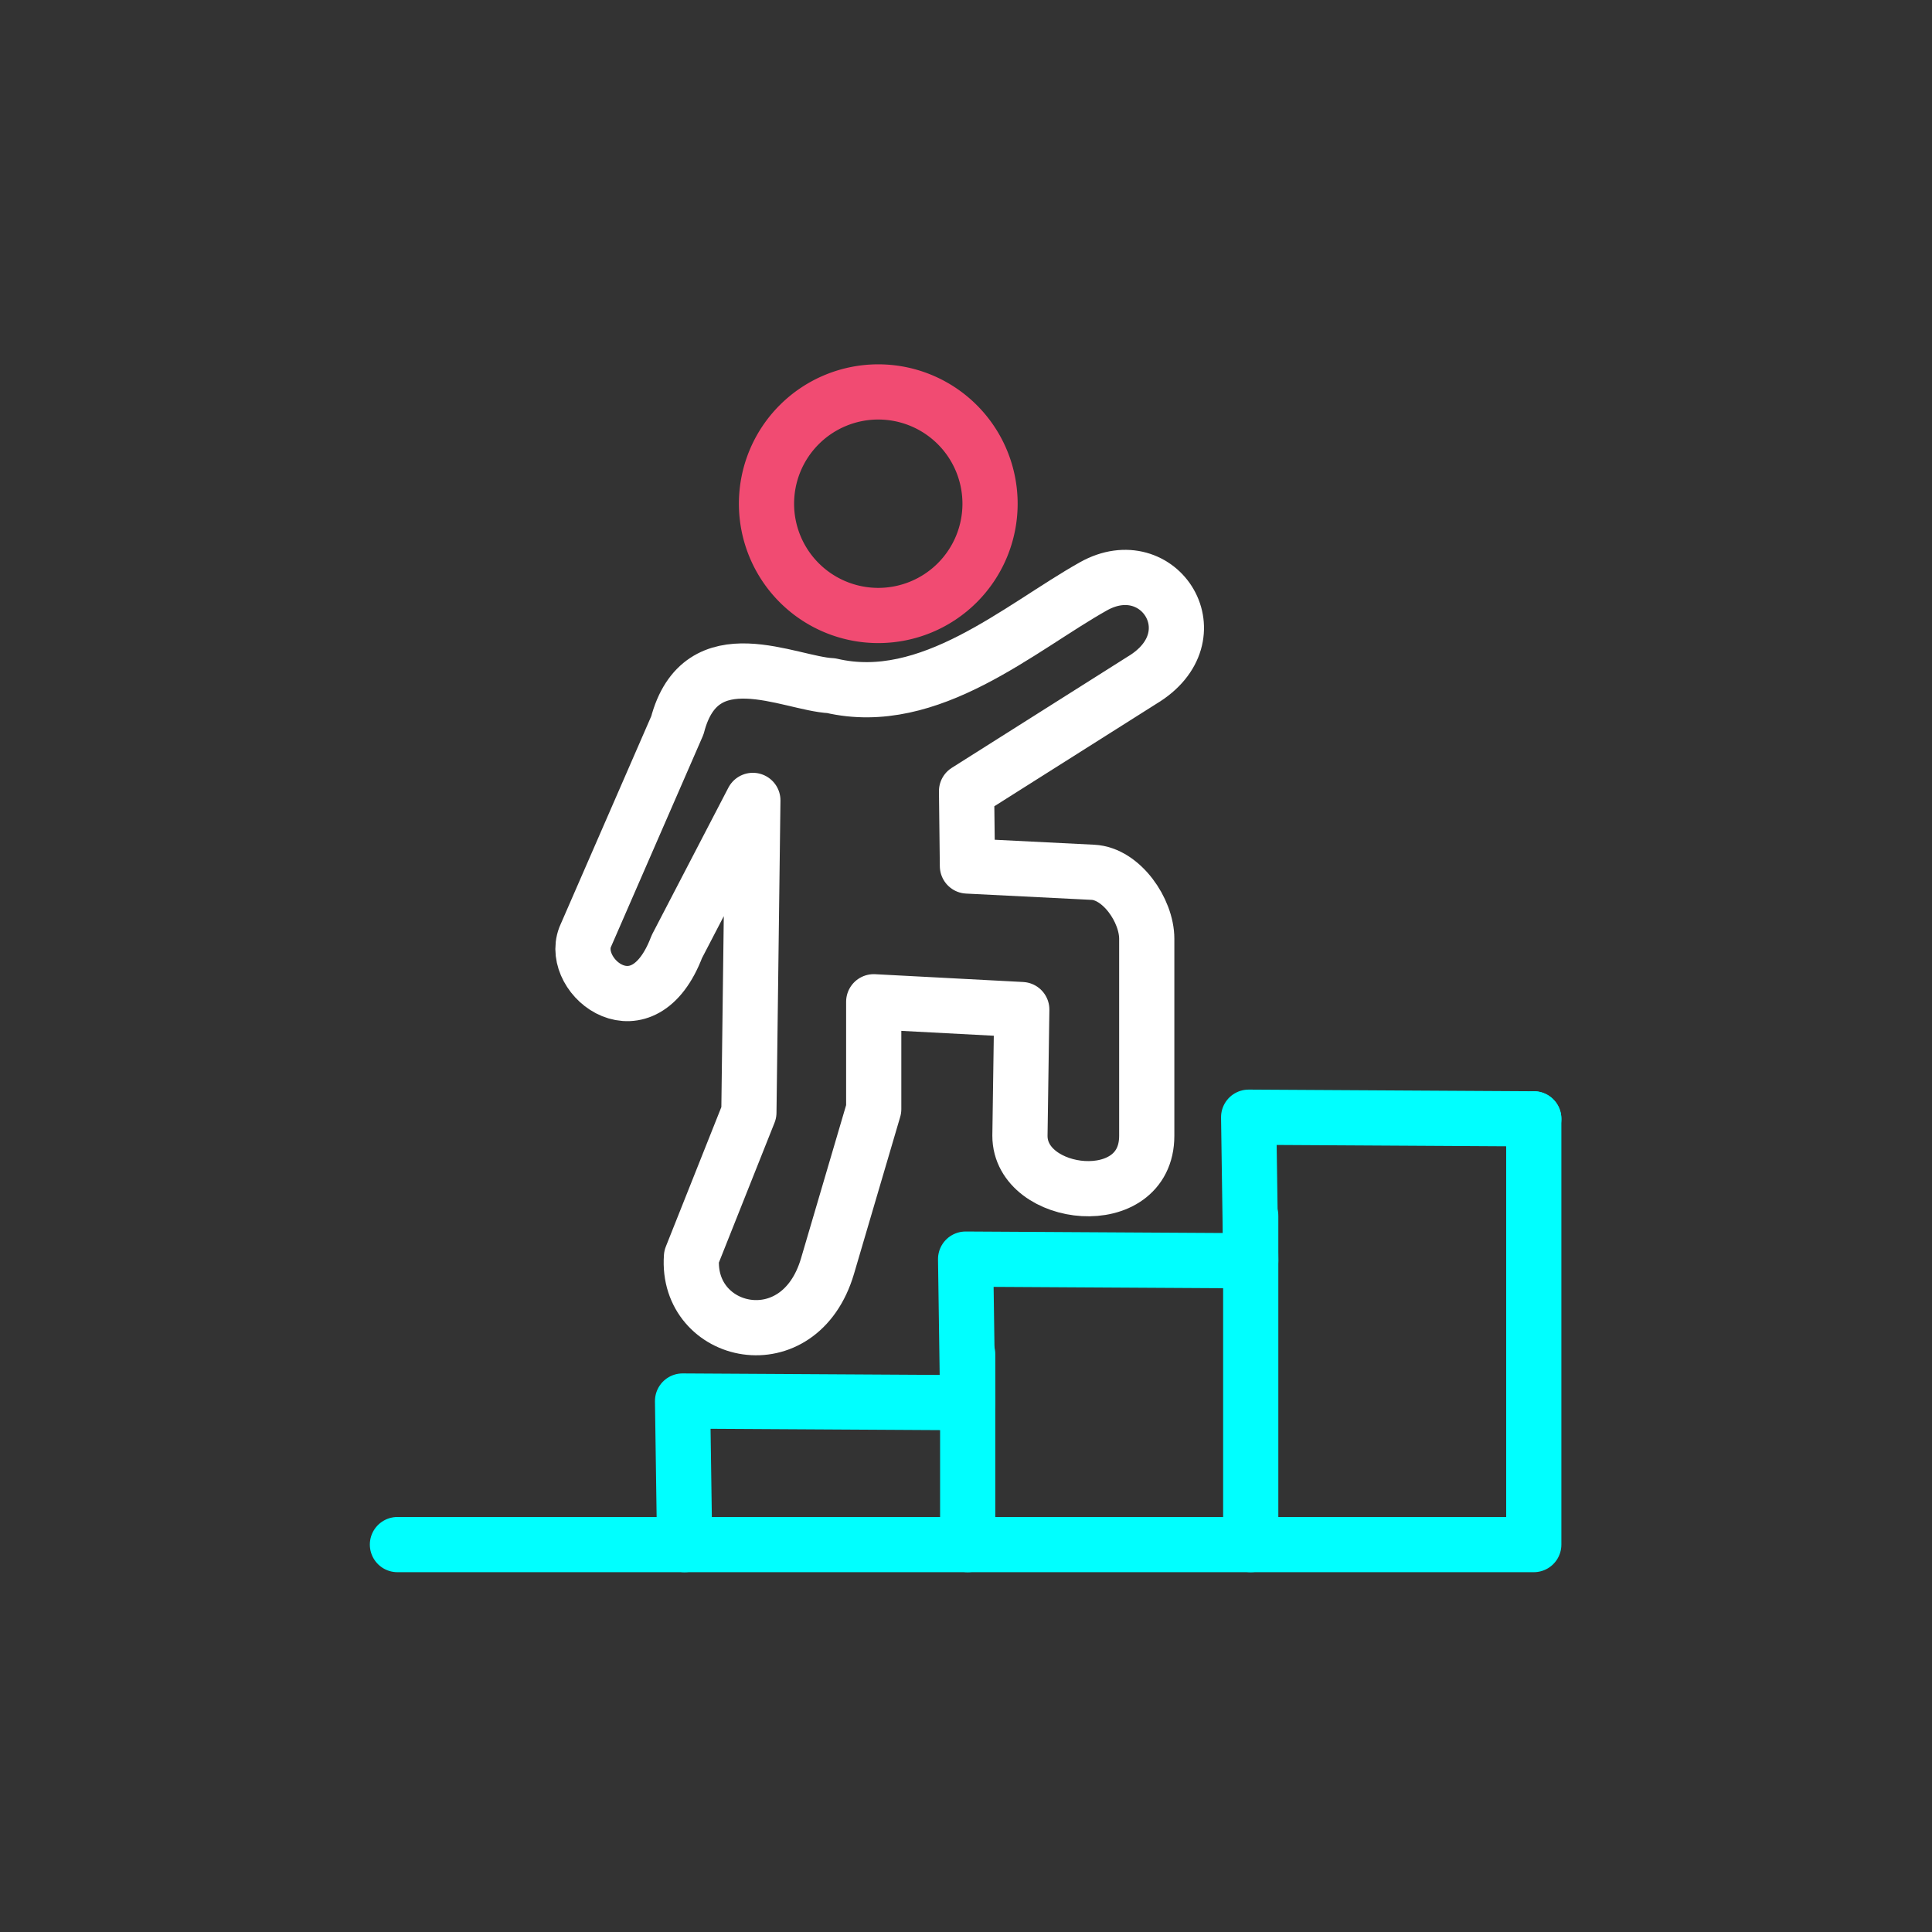 <svg xmlns="http://www.w3.org/2000/svg" width="350" height="350" viewBox="0 0 350 350">
  <rect x="0" y="0" width="350" height="350" fill="#333333" stroke="none"/>
  <g id="_1" data-name="1" transform="translate(-6268 -1569)">
    <g id="Group_12217" data-name="Group 12217" transform="translate(111.494 348)">
      <path id="Path_7907" data-name="Path 7907" d="M92.107,45.5A20.249,20.249,0,1,0,71.859,25.249,20.248,20.248,0,0,0,92.107,45.5Z" transform="translate(6223.505 1287)" fill="none" stroke="#f14b72" stroke-linecap="round" stroke-linejoin="round" stroke-width="10"/>
      <path id="Path_7908" data-name="Path 7908" d="M55.615,105.5,69.389,79l-.425,33.4-.295,23.145-10.4,26.134c-1.032,14.312,19.529,19.063,24.647,1.674l8.368-28.429V115.48l26.822,1.413-.333,22.873c0,11.418,22.972,14.058,22.972,0v-35.7c0-5.152-4.587-11.784-9.744-12.041l-22.741-1.138L108.1,77.326l31.762-20.081c13.222-7.9,3.169-23.729-8.785-17.019-13.345,7.491-29.655,22.167-47.495,17.992-7.633-.372-23.618-9.078-27.864,7.175l-16.727,38.4C36.194,111.138,49.483,121.636,55.615,105.5Z" transform="translate(6223.505 1287)" fill="none" stroke="#fff" stroke-linecap="round" stroke-linejoin="round" stroke-width="10"/>
      <path id="Path_7909" data-name="Path 7909" d="M57.029,213.817l-.376-26.008,51.653.3L107.93,162.1l51.653.3-.376-26.009,51.653.3" transform="translate(6223.505 1287)" fill="none" stroke="aqua" stroke-linecap="round" stroke-linejoin="round" stroke-width="10"/>
      <line id="Line_13" data-name="Line 13" y2="34.491" transform="translate(6331.812 1466.326)" fill="none" stroke="aqua" stroke-linecap="round" stroke-linejoin="round" stroke-width="10"/>
      <line id="Line_14" data-name="Line 14" y2="59.542" transform="translate(6383.087 1441.275)" fill="none" stroke="aqua" stroke-linecap="round" stroke-linejoin="round" stroke-width="10"/>
      <path id="Path_7910" data-name="Path 7910" d="M210.859,136.685v77.132H5" transform="translate(6223.505 1287)" fill="none" stroke="aqua" stroke-linecap="round" stroke-linejoin="round" stroke-width="10"/>
    </g>
    <rect id="Rectangle_80" data-name="Rectangle 80" width="350" height="350" transform="translate(6268 1569)" fill="none"/>
  </g>
</svg>
